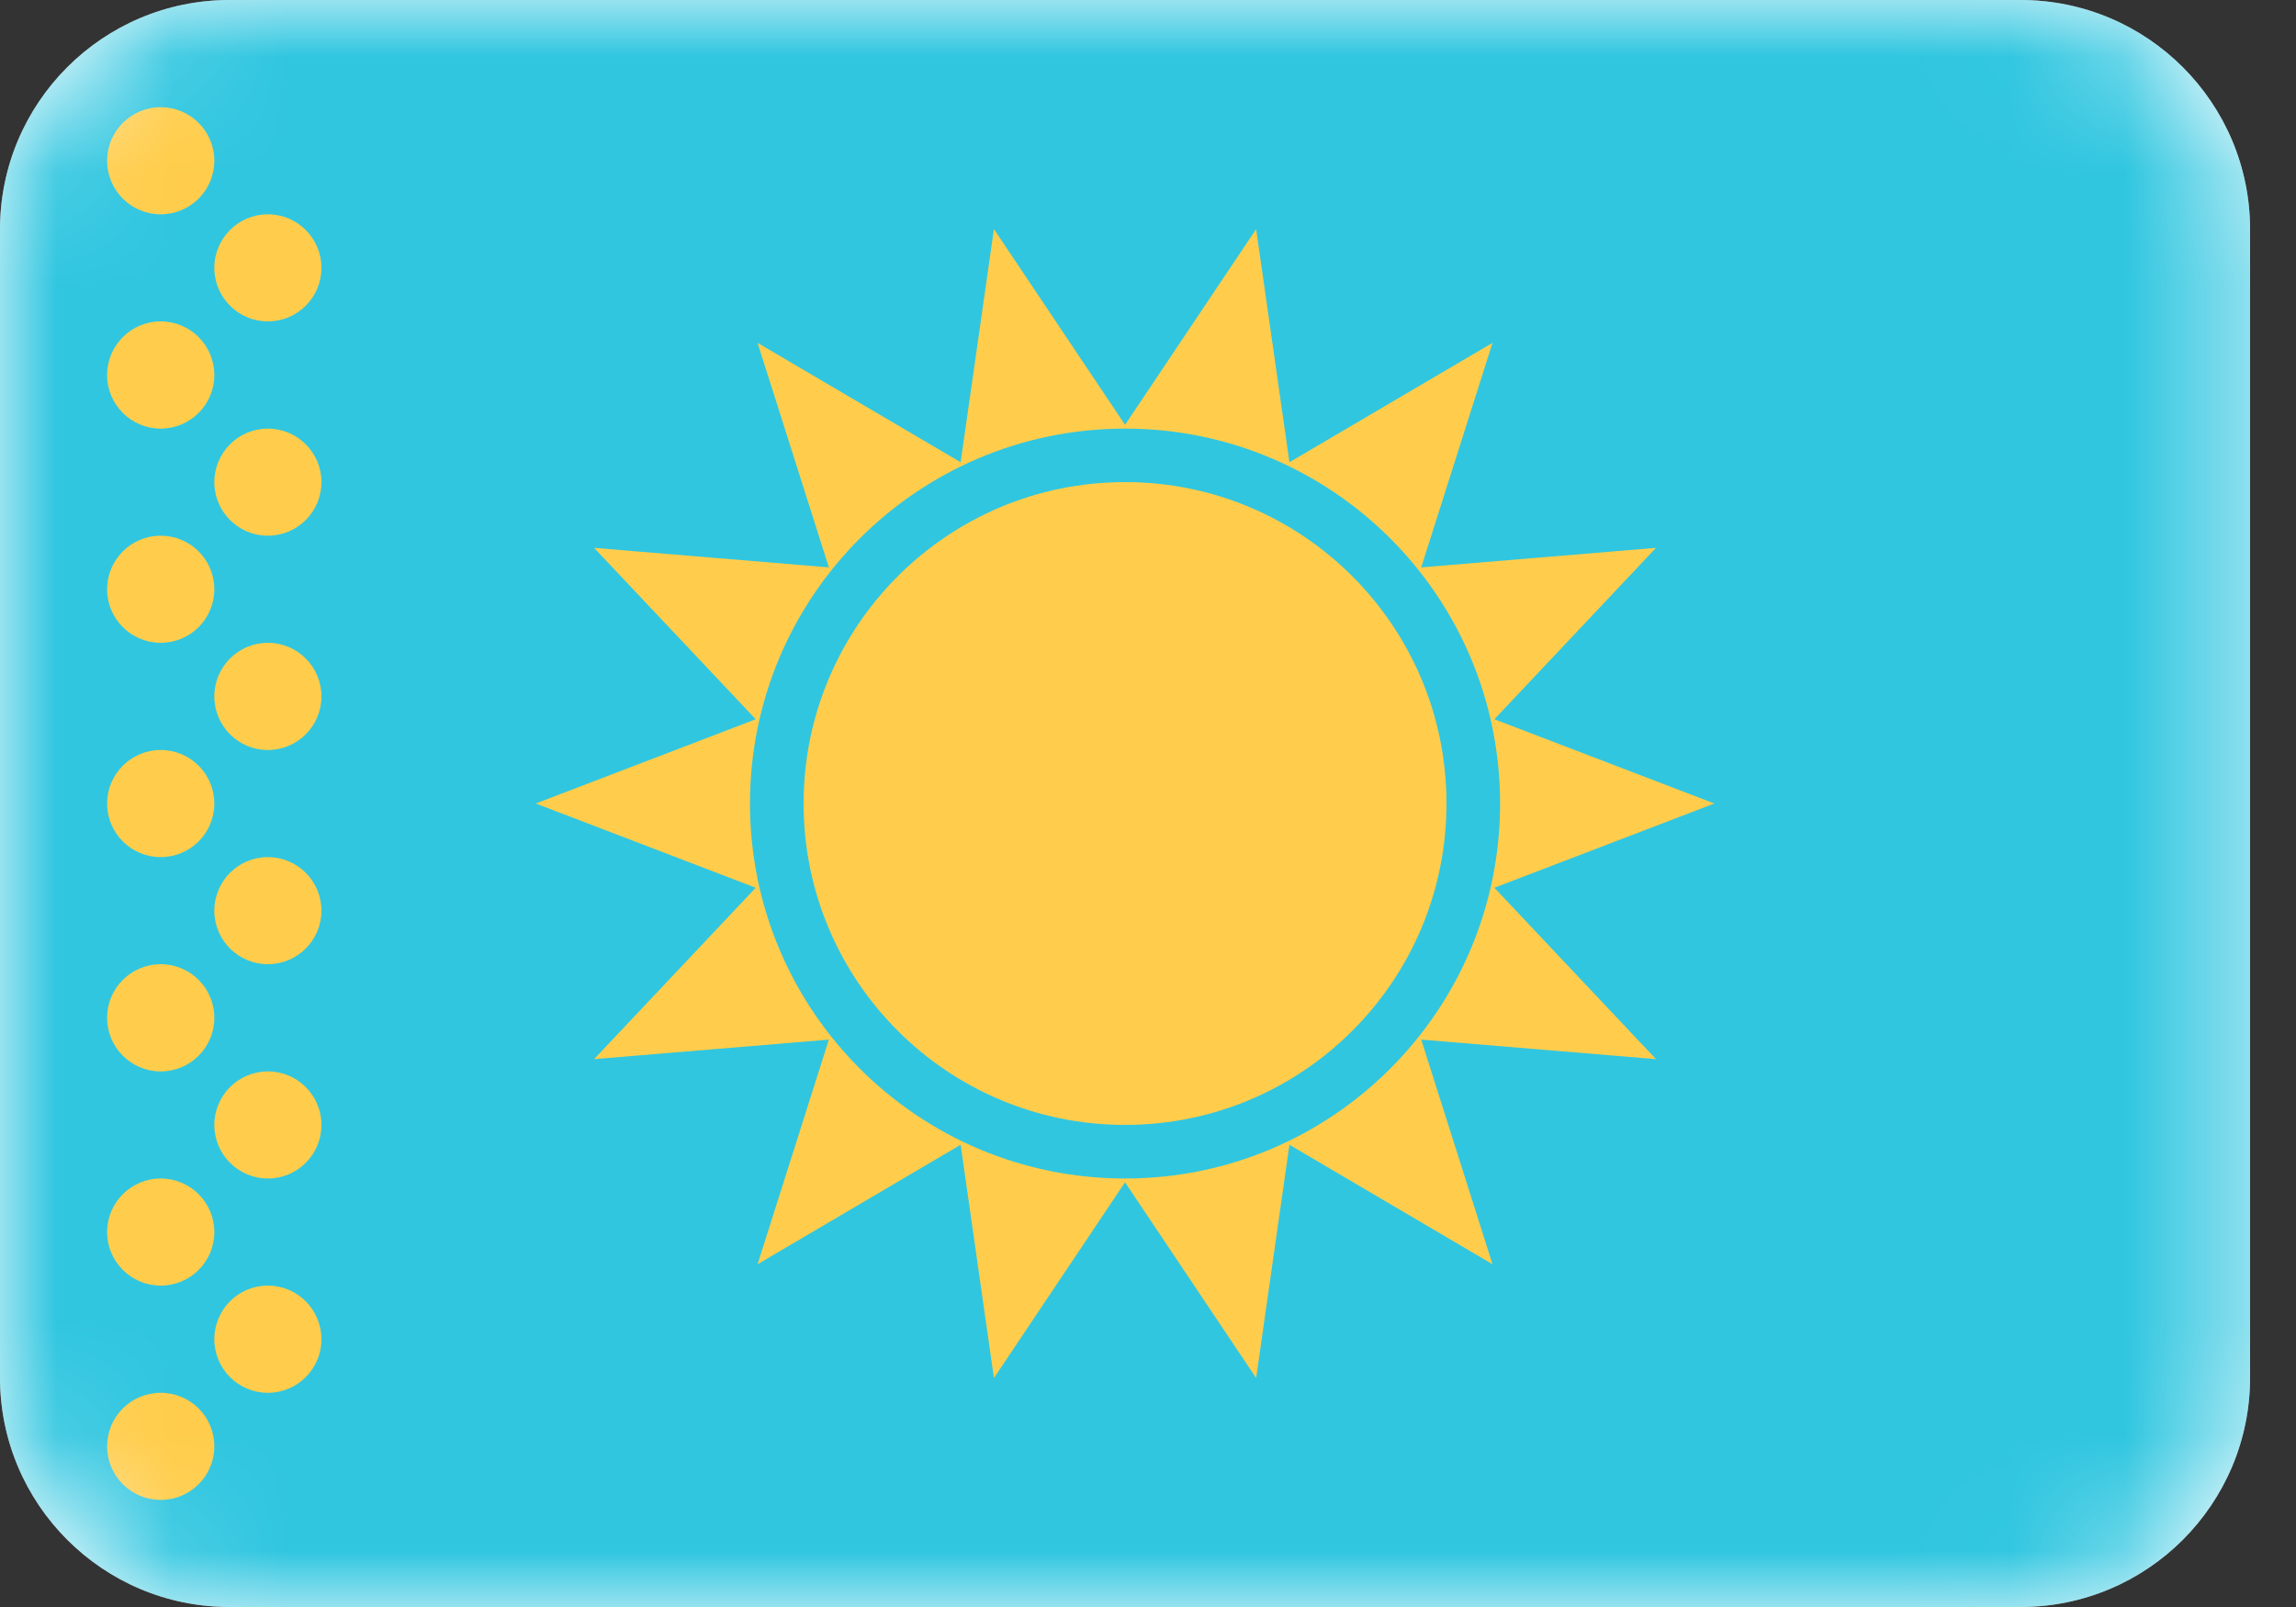 <svg width="20" height="14" viewBox="0 0 20 14" fill="none" xmlns="http://www.w3.org/2000/svg">
<rect x="0" y="0" width="20" height="14" fill="#333333" stroke="none"/>
<path d="M0 2C0 0.895 0.895 0 2 0H17.6C18.705 0 19.6 0.895 19.6 2V12C19.6 13.105 18.705 14 17.6 14H2C0.895 14 0 13.105 0 12V2Z" fill="white"/>
<mask id="mask0" mask-type="alpha" maskUnits="userSpaceOnUse" x="0" y="0" width="20" height="14">
<path d="M0 2C0 0.895 0.895 0 2 0H17.6C18.705 0 19.6 0.895 19.6 2V12C19.6 13.105 18.705 14 17.6 14H2C0.895 14 0 13.105 0 12V2Z" fill="white"/>
</mask>
<g mask="url(#mask0)">
<path d="M0 2C0 0.895 0.895 0 2 0H17.6C18.705 0 19.6 0.895 19.6 2V12C19.6 13.105 18.705 14 17.6 14H2C0.895 14 0 13.105 0 12V2Z" fill="#30C6E0"/>
<path fill-rule="evenodd" clip-rule="evenodd" d="M9.8 9.8C11.346 9.8 12.6 8.547 12.6 7C12.6 5.454 11.346 4.2 9.8 4.2C8.254 4.2 7 5.454 7 7C7 8.547 8.254 9.8 9.8 9.8Z" fill="#FFCD4B"/>
<path fill-rule="evenodd" clip-rule="evenodd" d="M8.658 12.005L9.8 10.3L10.942 12.005L11.232 9.973L13.001 11.014L12.38 9.057L14.425 9.227L13.017 7.734L14.933 7L13.017 6.266L14.425 4.773L12.38 4.943L13.001 2.987L11.232 4.027L10.942 1.996L9.8 3.701L8.658 1.996L8.368 4.027L6.599 2.987L7.22 4.943L5.175 4.773L6.583 6.266L4.667 7L6.583 7.734L5.175 9.227L7.22 9.057L6.599 11.014L8.368 9.973L8.658 12.005ZM13.067 7C13.067 8.804 11.604 10.267 9.8 10.267C7.996 10.267 6.533 8.804 6.533 7C6.533 5.196 7.996 3.734 9.8 3.734C11.604 3.734 13.067 5.196 13.067 7Z" fill="#FFCD4B"/>
<path fill-rule="evenodd" clip-rule="evenodd" d="M0.933 1.4C0.933 1.143 1.142 0.934 1.4 0.934C1.658 0.934 1.867 1.143 1.867 1.4C1.867 1.658 1.658 1.867 1.4 1.867C1.142 1.867 0.933 1.658 0.933 1.4ZM0.933 3.267C0.933 3.009 1.142 2.8 1.4 2.8C1.658 2.8 1.867 3.009 1.867 3.267C1.867 3.525 1.658 3.734 1.4 3.734C1.142 3.734 0.933 3.525 0.933 3.267ZM1.4 4.667C1.142 4.667 0.933 4.876 0.933 5.134C0.933 5.391 1.142 5.6 1.4 5.6C1.658 5.6 1.867 5.391 1.867 5.134C1.867 4.876 1.658 4.667 1.4 4.667ZM0.933 7C0.933 6.743 1.142 6.534 1.4 6.534C1.658 6.534 1.867 6.743 1.867 7C1.867 7.258 1.658 7.467 1.4 7.467C1.142 7.467 0.933 7.258 0.933 7ZM1.4 8.4C1.142 8.4 0.933 8.609 0.933 8.867C0.933 9.125 1.142 9.334 1.4 9.334C1.658 9.334 1.867 9.125 1.867 8.867C1.867 8.609 1.658 8.4 1.4 8.4ZM0.933 10.734C0.933 10.476 1.142 10.267 1.4 10.267C1.658 10.267 1.867 10.476 1.867 10.734C1.867 10.991 1.658 11.2 1.4 11.2C1.142 11.2 0.933 10.991 0.933 10.734ZM1.4 12.134C1.142 12.134 0.933 12.342 0.933 12.6C0.933 12.858 1.142 13.067 1.4 13.067C1.658 13.067 1.867 12.858 1.867 12.6C1.867 12.342 1.658 12.134 1.4 12.134ZM1.867 11.667C1.867 11.409 2.076 11.2 2.333 11.2C2.591 11.2 2.8 11.409 2.8 11.667C2.8 11.925 2.591 12.134 2.333 12.134C2.076 12.134 1.867 11.925 1.867 11.667ZM2.333 9.334C2.076 9.334 1.867 9.543 1.867 9.8C1.867 10.058 2.076 10.267 2.333 10.267C2.591 10.267 2.8 10.058 2.8 9.8C2.8 9.543 2.591 9.334 2.333 9.334ZM1.867 7.934C1.867 7.676 2.076 7.467 2.333 7.467C2.591 7.467 2.8 7.676 2.8 7.934C2.8 8.191 2.591 8.4 2.333 8.4C2.076 8.4 1.867 8.191 1.867 7.934ZM2.333 5.6C2.076 5.6 1.867 5.809 1.867 6.067C1.867 6.325 2.076 6.534 2.333 6.534C2.591 6.534 2.8 6.325 2.8 6.067C2.8 5.809 2.591 5.6 2.333 5.6ZM1.867 4.2C1.867 3.943 2.076 3.734 2.333 3.734C2.591 3.734 2.8 3.943 2.8 4.2C2.8 4.458 2.591 4.667 2.333 4.667C2.076 4.667 1.867 4.458 1.867 4.2ZM2.333 1.867C2.076 1.867 1.867 2.076 1.867 2.334C1.867 2.591 2.076 2.8 2.333 2.8C2.591 2.8 2.8 2.591 2.8 2.334C2.8 2.076 2.591 1.867 2.333 1.867Z" fill="#FFCD4B"/>
</g>
</svg>
